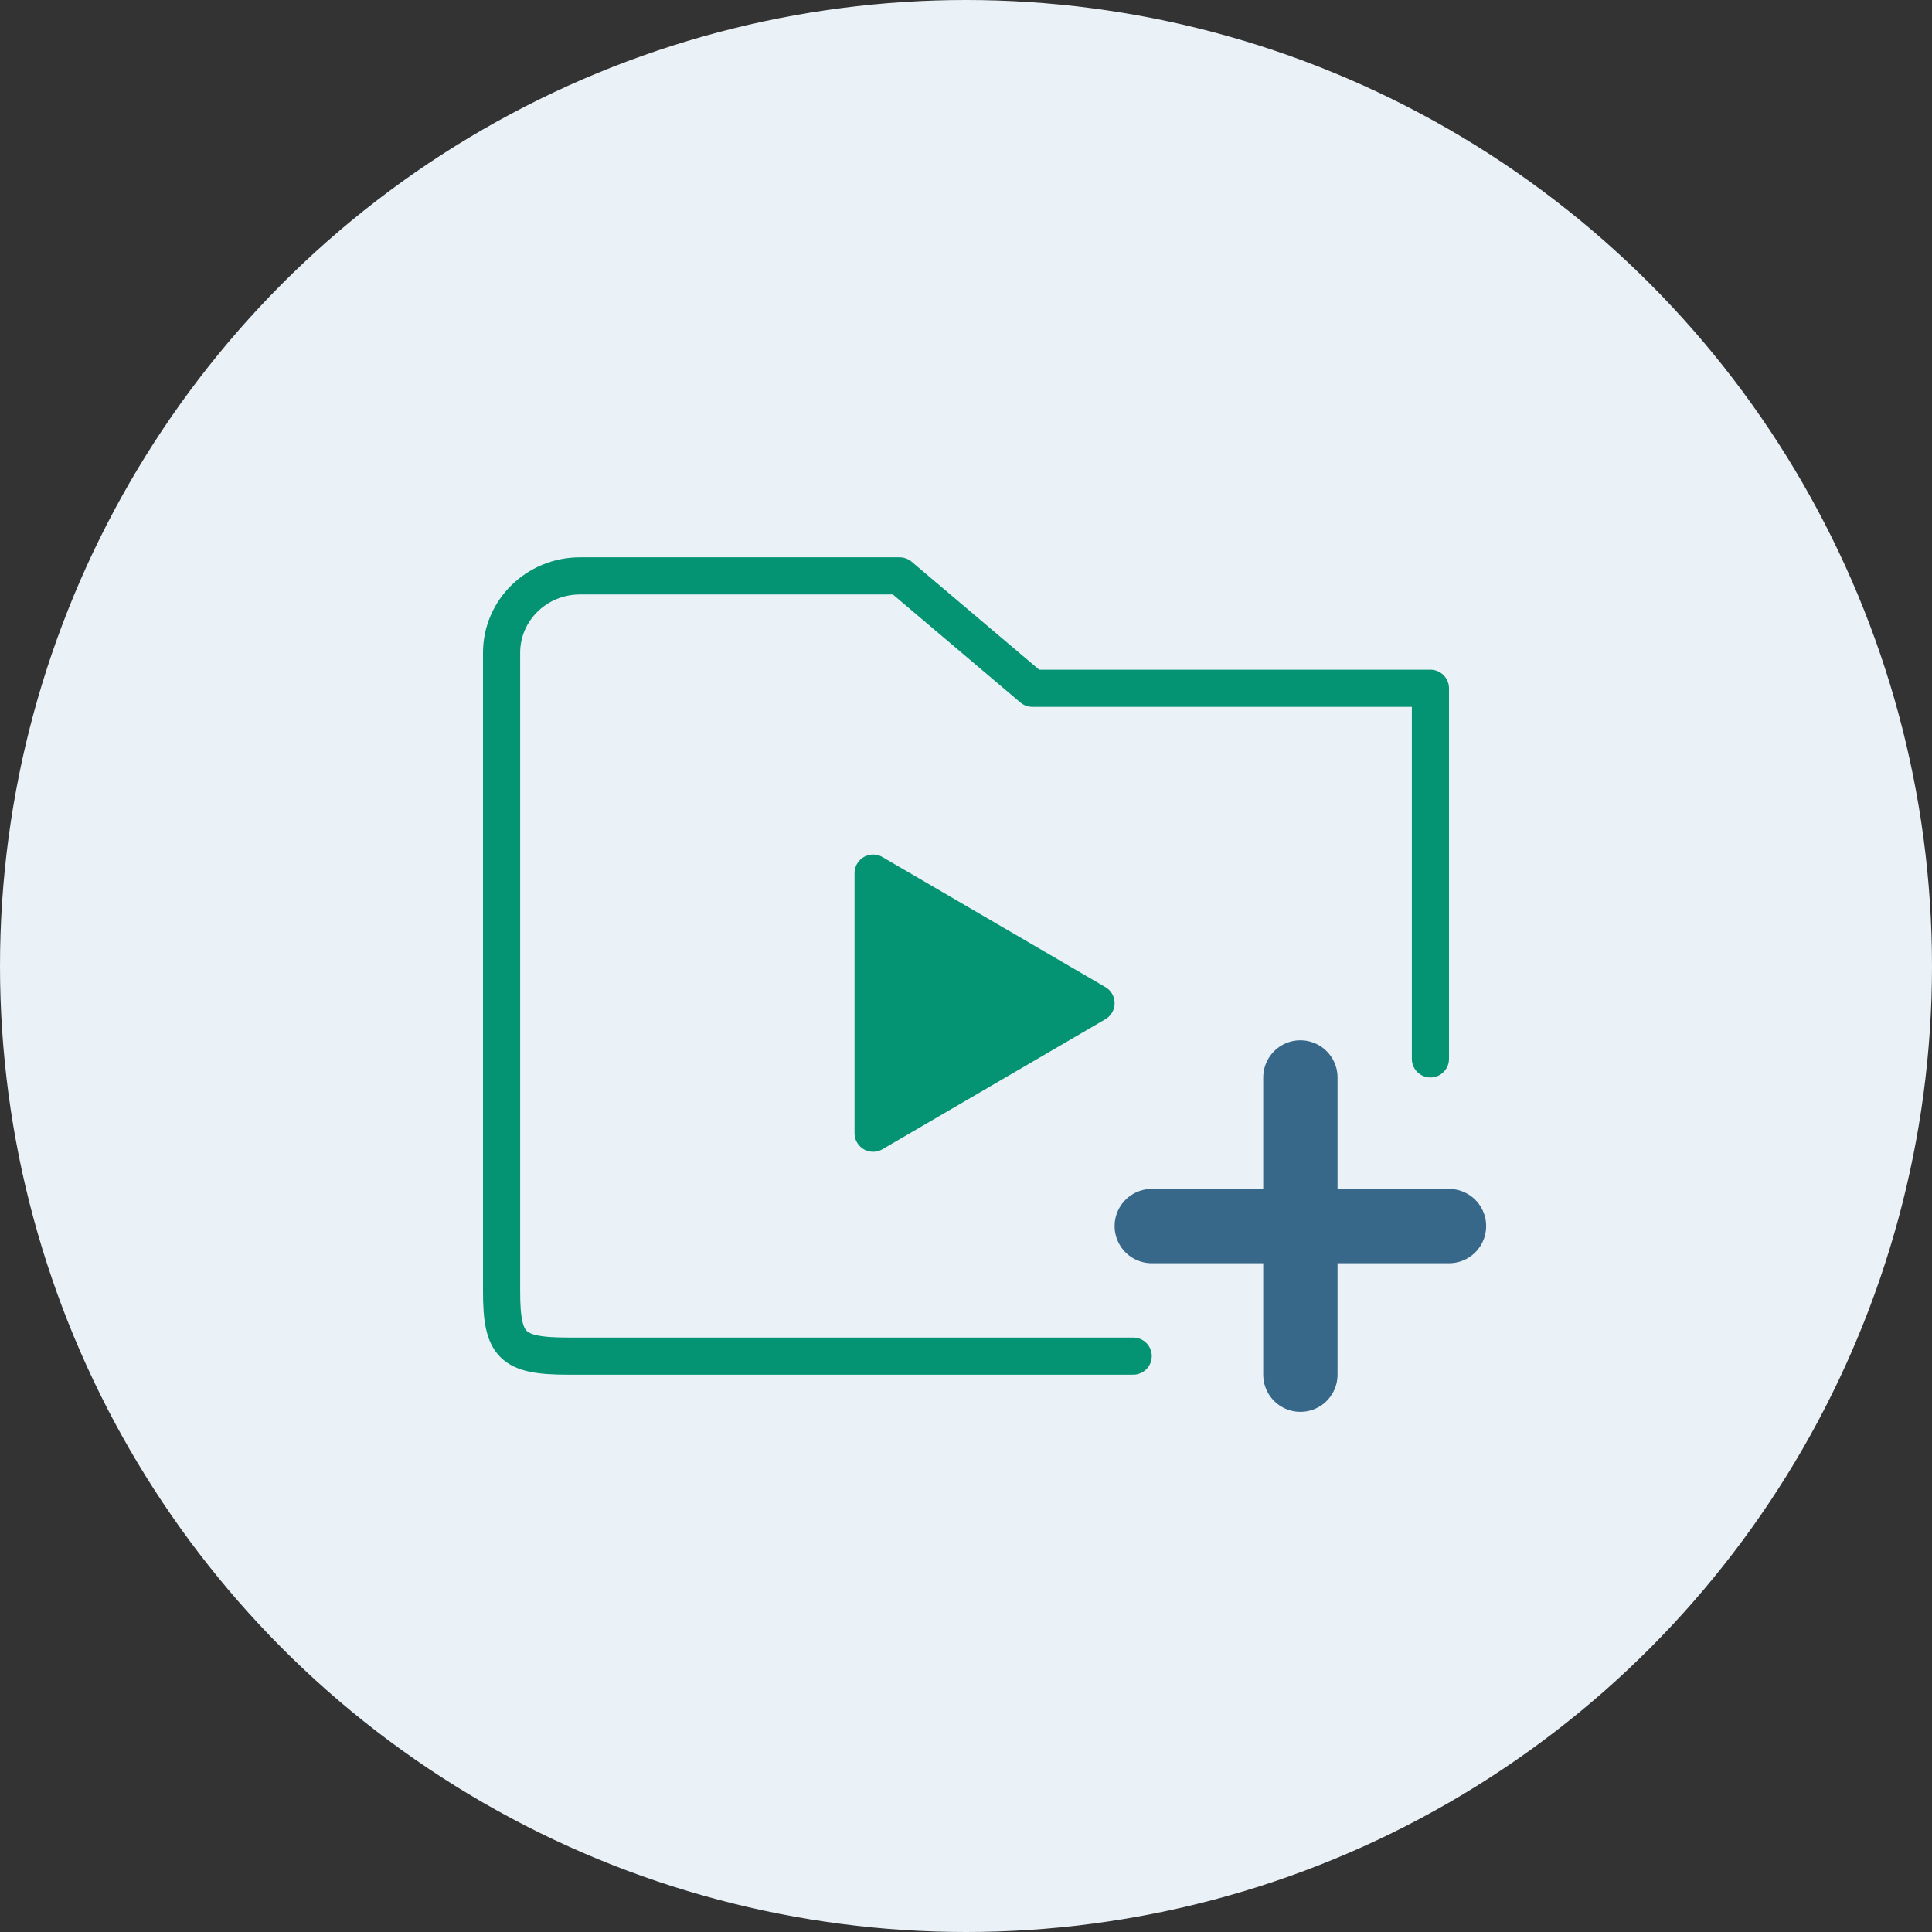 <svg xmlns="http://www.w3.org/2000/svg" width="52" height="52" viewBox="0 0 52 52">
  <rect x="0" y="0" width="52" height="52" fill="#333333" stroke="none"/>
  <g fill="none" fill-rule="evenodd">
    <circle cx="26" cy="26" r="26" fill="#EAF1F7"/>
    <path stroke="#049474" stroke-linecap="round" stroke-linejoin="round" d="M38.5,28.5 L38.5,18.525 L27.786,18.525 L24.214,15.5 L15.611,15.5 C14.443,15.5 13.5,16.426 13.5,17.569 L13.5,34.75 C13.5,36.22 13.77,36.5 15.286,36.5 L30.5,36.5"/>
    <path stroke="#376789" stroke-linecap="round" stroke-linejoin="round" stroke-width="2" d="M35,37 L35,29 L35,37 Z"/>
    <path stroke="#376789" stroke-linecap="round" stroke-linejoin="bevel" stroke-width="2" d="M31,33 L39,33"/>
    <polygon fill="#049474" stroke="#049474" stroke-linecap="round" stroke-linejoin="round" points="23.5 23.5 23.5 30.5 29.5 27"/>
  </g>
</svg>
